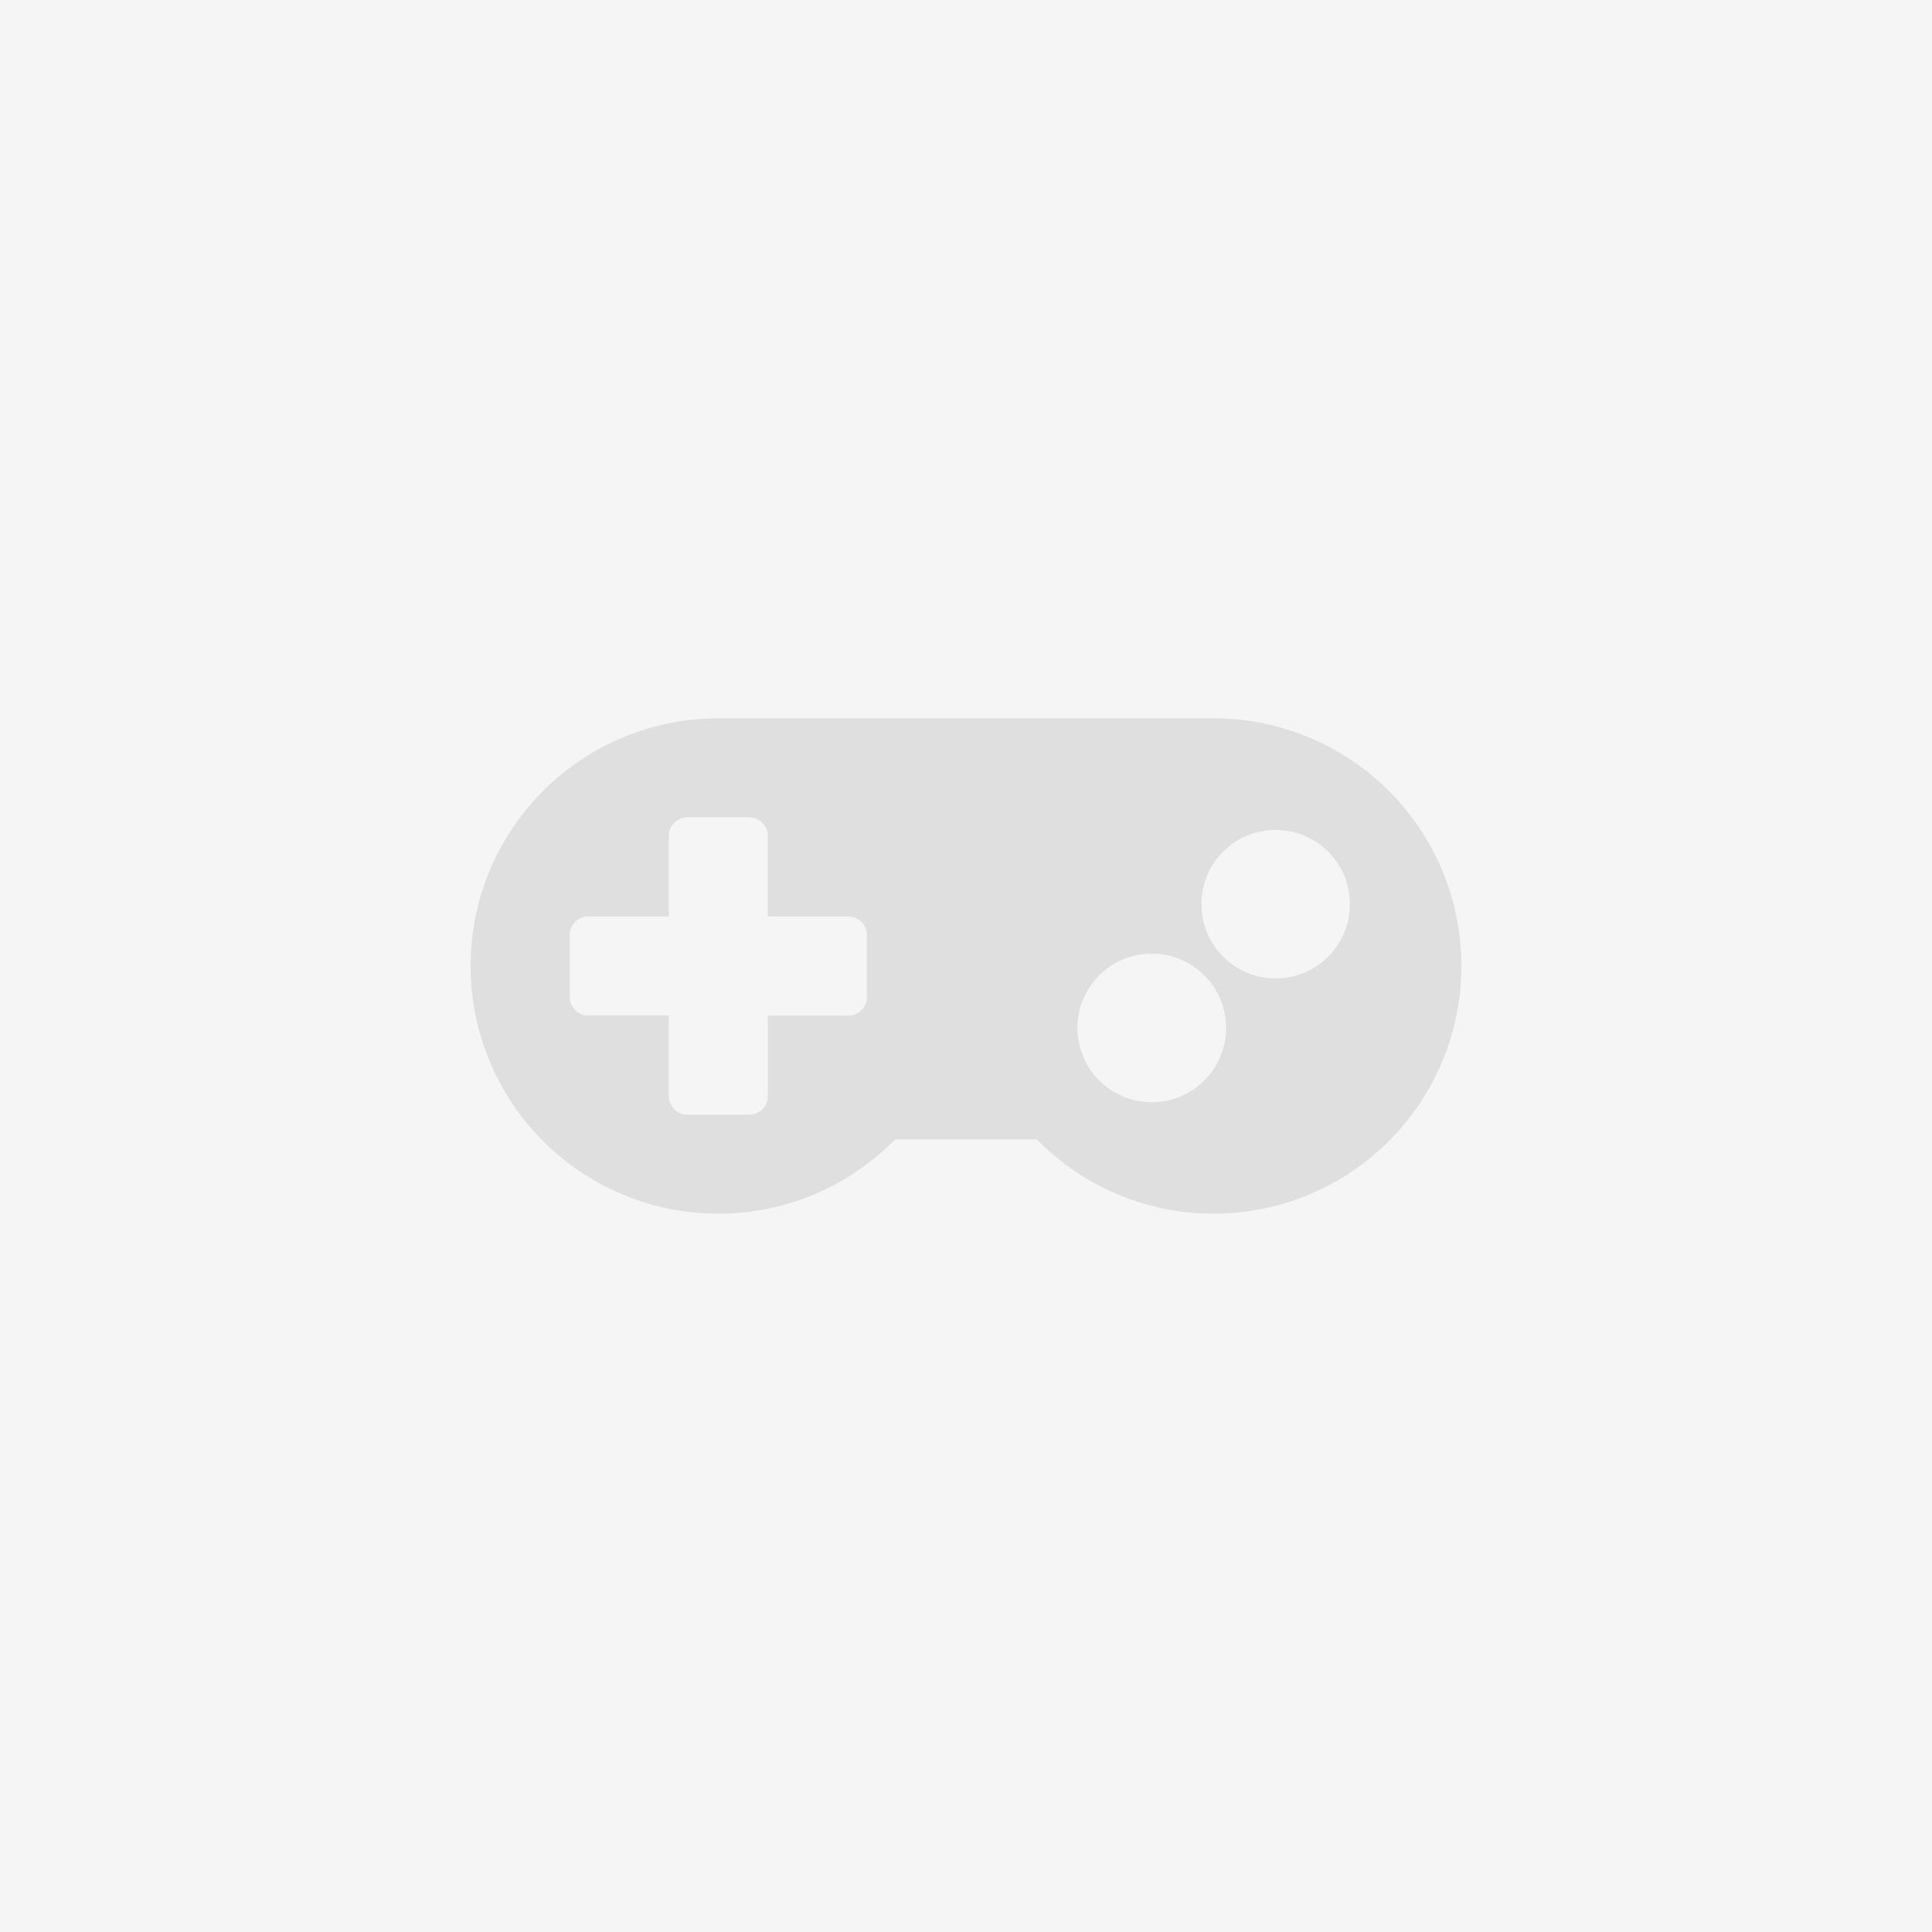 <svg id="a6b2e4b4-c8ab-4cc4-bf59-da3220459227" data-name="Layer 1" xmlns="http://www.w3.org/2000/svg" viewBox="0 0 80 80"><defs><style>.bf497f6d-1714-46ad-b634-25f127c54310{fill:#f5f5f5;}.af327e90-4151-4971-b1ea-13559b6d85b2{fill:#dfdfdf;}</style></defs><title>icon</title><rect id="eedbff77-0023-4fbd-afe8-b0ba952b8937" data-name="Rectangle 303-2" class="bf497f6d-1714-46ad-b634-25f127c54310" width="80" height="80"/><path id="a67b77ea-644b-46b4-aa41-93206ac1effc" data-name="gamepad-solid" class="af327e90-4151-4971-b1ea-13559b6d85b2" d="M50.256,29.744H29.744a10.256,10.256,0,1,0,7.322,17.436h5.867a10.256,10.256,0,1,0,7.324-17.436ZM35.897,41.284a.771.771,0,0,1-.769.769H31.795v3.334a.771.771,0,0,1-.769.769h-2.564a.771.771,0,0,1-.769-.769V42.051H24.36a.771.771,0,0,1-.769-.769V38.718a.771.771,0,0,1,.769-.769h3.332V34.614a.771.771,0,0,1,.769-.769h2.564a.771.771,0,0,1,.769.769v3.334h3.334a.771.771,0,0,1,.769.769ZM47.692,45.641a3.077,3.077,0,1,1,3.077-3.077h0A3.077,3.077,0,0,1,47.692,45.641Zm5.128-5.128a3.074,3.074,0,1,1,.005,0Z"/></svg>